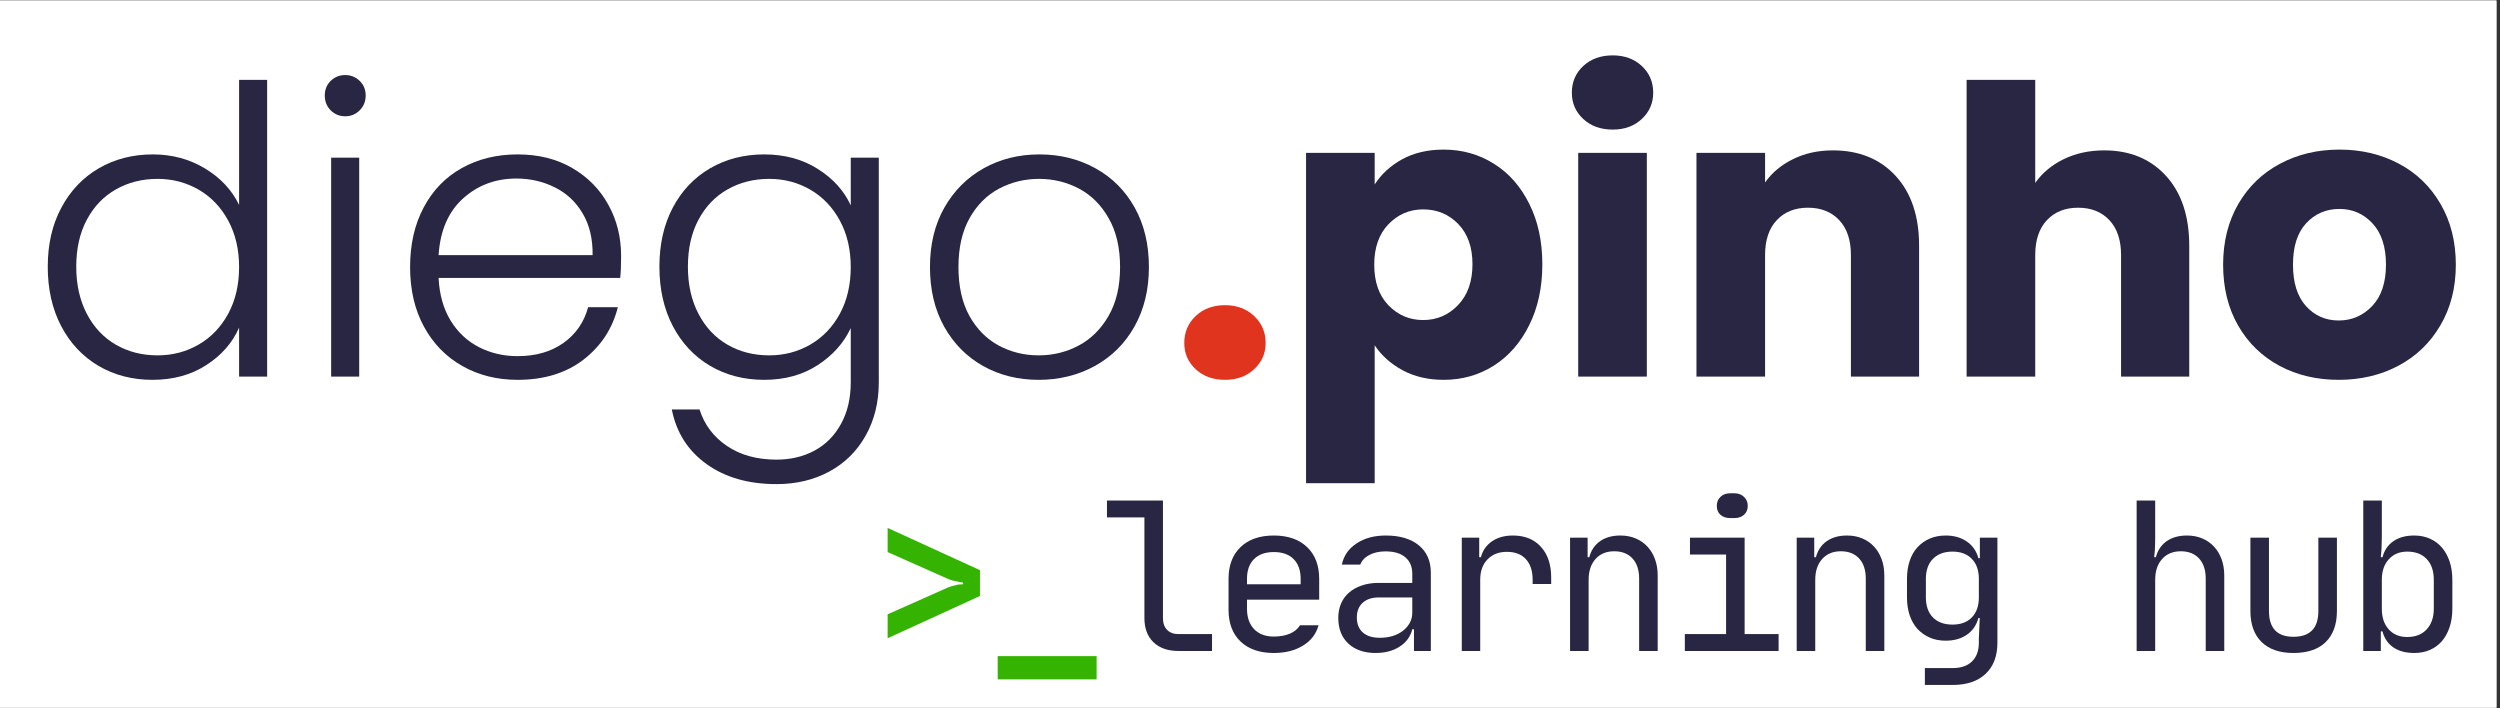 <svg xmlns="http://www.w3.org/2000/svg" xmlns:xlink="http://www.w3.org/1999/xlink" width="466" zoomAndPan="magnify" viewBox="0 0 349.5 99" height="132" preserveAspectRatio="xMidYMid meet" version="1.0"><rect x="0" y="0" width="349.5" height="99" fill="#333333" stroke="none"/><defs><g/><clipPath id="123b541914"><path d="M 0 0.07 L 349 0.07 L 349 98.93 L 0 98.93 Z M 0 0.07 " clip-rule="nonzero"/></clipPath><clipPath id="f1ab86bf21"><path d="M 3 0.07 L 347 0.07 L 347 98.93 L 3 98.93 Z M 3 0.07 " clip-rule="nonzero"/></clipPath><clipPath id="2c3f263d9b"><path d="M 0.836 0.07 L 343 0.07 L 343 73 L 0.836 73 Z M 0.836 0.07 " clip-rule="nonzero"/></clipPath><clipPath id="922cf1dd40"><rect x="0" width="343" y="0" height="73"/></clipPath><clipPath id="9869396a30"><rect x="0" width="344" y="0" height="99"/></clipPath></defs><g clip-path="url(#123b541914)"><path fill="#ffffff" d="M 0 0.07 L 349 0.07 L 349 98.93 L 0 98.93 Z M 0 0.07 " fill-opacity="1" fill-rule="nonzero"/><path fill="#ffffff" d="M 0 0.07 L 349 0.07 L 349 98.93 L 0 98.93 Z M 0 0.07 " fill-opacity="1" fill-rule="nonzero"/></g><g clip-path="url(#f1ab86bf21)"><g transform="matrix(1, 0, 0, 1, 3, -0)"><g clip-path="url(#9869396a30)"><g clip-path="url(#2c3f263d9b)"><g transform="matrix(1, 0, 0, 1, 0, -0)"><g clip-path="url(#922cf1dd40)"><g fill="#282642" fill-opacity="1"><g transform="translate(0.988, 52.648)"><g><path d="M 2.688 -15.359 C 2.688 -18.504 3.32 -21.258 4.594 -23.625 C 5.863 -26 7.609 -27.832 9.828 -29.125 C 12.055 -30.414 14.57 -31.062 17.375 -31.062 C 20.07 -31.062 22.504 -30.406 24.672 -29.094 C 26.836 -27.789 28.426 -26.094 29.438 -24 L 29.438 -41.484 L 33.359 -41.484 L 33.359 0 L 29.438 0 L 29.438 -6.844 C 28.5 -4.707 26.961 -2.957 24.828 -1.594 C 22.703 -0.227 20.203 0.453 17.328 0.453 C 14.523 0.453 12.008 -0.195 9.781 -1.5 C 7.562 -2.812 5.82 -4.664 4.562 -7.062 C 3.312 -9.457 2.688 -12.223 2.688 -15.359 Z M 29.438 -15.312 C 29.438 -17.77 28.93 -19.93 27.922 -21.797 C 26.91 -23.672 25.535 -25.113 23.797 -26.125 C 22.055 -27.133 20.141 -27.641 18.047 -27.641 C 15.879 -27.641 13.938 -27.148 12.219 -26.172 C 10.5 -25.203 9.145 -23.789 8.156 -21.938 C 7.164 -20.094 6.672 -17.898 6.672 -15.359 C 6.672 -12.859 7.164 -10.66 8.156 -8.766 C 9.145 -6.879 10.5 -5.441 12.219 -4.453 C 13.938 -3.461 15.879 -2.969 18.047 -2.969 C 20.141 -2.969 22.055 -3.473 23.797 -4.484 C 25.535 -5.492 26.91 -6.93 27.922 -8.797 C 28.93 -10.672 29.438 -12.844 29.438 -15.312 Z M 29.438 -15.312 "/></g></g></g><g fill="#282642" fill-opacity="1"><g transform="translate(38.811, 52.648)"><g><path d="M 6.453 -36.391 C 5.66 -36.391 4.984 -36.664 4.422 -37.219 C 3.867 -37.781 3.594 -38.473 3.594 -39.297 C 3.594 -40.117 3.867 -40.801 4.422 -41.344 C 4.984 -41.883 5.66 -42.156 6.453 -42.156 C 7.234 -42.156 7.906 -41.883 8.469 -41.344 C 9.031 -40.801 9.312 -40.117 9.312 -39.297 C 9.312 -38.473 9.031 -37.781 8.469 -37.219 C 7.906 -36.664 7.234 -36.391 6.453 -36.391 Z M 8.406 -30.609 L 8.406 0 L 4.484 0 L 4.484 -30.609 Z M 8.406 -30.609 "/></g></g></g><g fill="#282642" fill-opacity="1"><g transform="translate(51.643, 52.648)"><g><path d="M 32.188 -16.875 C 32.188 -15.531 32.145 -14.504 32.062 -13.797 L 6.672 -13.797 C 6.785 -11.473 7.344 -9.488 8.344 -7.844 C 9.352 -6.195 10.68 -4.953 12.328 -4.109 C 13.973 -3.273 15.77 -2.859 17.719 -2.859 C 20.258 -2.859 22.395 -3.473 24.125 -4.703 C 25.863 -5.941 27.016 -7.609 27.578 -9.703 L 31.734 -9.703 C 30.984 -6.711 29.383 -4.27 26.938 -2.375 C 24.488 -0.488 21.414 0.453 17.719 0.453 C 14.844 0.453 12.266 -0.191 9.984 -1.484 C 7.703 -2.773 5.914 -4.609 4.625 -6.984 C 3.332 -9.359 2.688 -12.133 2.688 -15.312 C 2.688 -18.488 3.32 -21.27 4.594 -23.656 C 5.863 -26.051 7.641 -27.883 9.922 -29.156 C 12.203 -30.426 14.801 -31.062 17.719 -31.062 C 20.633 -31.062 23.18 -30.426 25.359 -29.156 C 27.547 -27.883 29.227 -26.172 30.406 -24.016 C 31.594 -21.867 32.188 -19.488 32.188 -16.875 Z M 28.203 -16.984 C 28.234 -19.266 27.77 -21.207 26.812 -22.812 C 25.863 -24.426 24.566 -25.641 22.922 -26.453 C 21.285 -27.273 19.492 -27.688 17.547 -27.688 C 14.629 -27.688 12.141 -26.754 10.078 -24.891 C 8.023 -23.023 6.891 -20.391 6.672 -16.984 Z M 28.203 -16.984 "/></g></g></g><g fill="#282642" fill-opacity="1"><g transform="translate(86.497, 52.648)"><g><path d="M 17.328 -31.062 C 20.203 -31.062 22.703 -30.383 24.828 -29.031 C 26.961 -27.688 28.5 -25.988 29.438 -23.938 L 29.438 -30.609 L 33.359 -30.609 L 33.359 0.781 C 33.359 3.582 32.75 6.066 31.531 8.234 C 30.32 10.41 28.629 12.086 26.453 13.266 C 24.285 14.441 21.82 15.031 19.062 15.031 C 15.133 15.031 11.867 14.094 9.266 12.219 C 6.672 10.352 5.055 7.812 4.422 4.594 L 8.297 4.594 C 8.973 6.727 10.254 8.43 12.141 9.703 C 14.023 10.973 16.332 11.609 19.062 11.609 C 21.039 11.609 22.812 11.188 24.375 10.344 C 25.945 9.5 27.18 8.254 28.078 6.609 C 28.984 4.973 29.438 3.031 29.438 0.781 L 29.438 -6.781 C 28.457 -4.688 26.91 -2.957 24.797 -1.594 C 22.691 -0.227 20.203 0.453 17.328 0.453 C 14.523 0.453 12.008 -0.195 9.781 -1.5 C 7.562 -2.812 5.82 -4.664 4.562 -7.062 C 3.312 -9.457 2.688 -12.223 2.688 -15.359 C 2.688 -18.504 3.312 -21.258 4.562 -23.625 C 5.82 -26 7.562 -27.832 9.781 -29.125 C 12.008 -30.414 14.523 -31.062 17.328 -31.062 Z M 29.438 -15.312 C 29.438 -17.77 28.93 -19.93 27.922 -21.797 C 26.91 -23.672 25.535 -25.113 23.797 -26.125 C 22.055 -27.133 20.141 -27.641 18.047 -27.641 C 15.879 -27.641 13.938 -27.148 12.219 -26.172 C 10.5 -25.203 9.145 -23.789 8.156 -21.938 C 7.164 -20.094 6.672 -17.898 6.672 -15.359 C 6.672 -12.859 7.164 -10.66 8.156 -8.766 C 9.145 -6.879 10.5 -5.441 12.219 -4.453 C 13.938 -3.461 15.879 -2.969 18.047 -2.969 C 20.141 -2.969 22.055 -3.473 23.797 -4.484 C 25.535 -5.492 26.91 -6.93 27.922 -8.797 C 28.93 -10.672 29.438 -12.844 29.438 -15.312 Z M 29.438 -15.312 "/></g></g></g><g fill="#282642" fill-opacity="1"><g transform="translate(124.321, 52.648)"><g><path d="M 17.891 0.453 C 15.004 0.453 12.41 -0.191 10.109 -1.484 C 7.816 -2.773 6.004 -4.609 4.672 -6.984 C 3.348 -9.359 2.688 -12.133 2.688 -15.312 C 2.688 -18.488 3.359 -21.258 4.703 -23.625 C 6.055 -26 7.891 -27.832 10.203 -29.125 C 12.516 -30.414 15.113 -31.062 18 -31.062 C 20.875 -31.062 23.477 -30.414 25.812 -29.125 C 28.156 -27.832 29.988 -26 31.312 -23.625 C 32.633 -21.258 33.297 -18.488 33.297 -15.312 C 33.297 -12.164 32.625 -9.395 31.281 -7 C 29.938 -4.613 28.086 -2.773 25.734 -1.484 C 23.379 -0.191 20.766 0.453 17.891 0.453 Z M 17.891 -2.969 C 19.898 -2.969 21.766 -3.426 23.484 -4.344 C 25.203 -5.258 26.594 -6.641 27.656 -8.484 C 28.727 -10.336 29.266 -12.613 29.266 -15.312 C 29.266 -18 28.738 -20.266 27.688 -22.109 C 26.645 -23.961 25.266 -25.348 23.547 -26.266 C 21.828 -27.18 19.957 -27.641 17.938 -27.641 C 15.914 -27.641 14.047 -27.18 12.328 -26.266 C 10.609 -25.348 9.234 -23.961 8.203 -22.109 C 7.18 -20.266 6.672 -18 6.672 -15.312 C 6.672 -12.613 7.18 -10.336 8.203 -8.484 C 9.234 -6.641 10.598 -5.258 12.297 -4.344 C 14.004 -3.426 15.867 -2.969 17.891 -2.969 Z M 17.891 -2.969 "/></g></g></g><g fill="#e1341e" fill-opacity="1"><g transform="translate(160.311, 52.648)"><g><path d="M 7.953 0.453 C 6.273 0.453 4.906 -0.039 3.844 -1.031 C 2.781 -2.02 2.25 -3.242 2.25 -4.703 C 2.25 -6.203 2.781 -7.457 3.844 -8.469 C 4.906 -9.477 6.273 -9.984 7.953 -9.984 C 9.598 -9.984 10.953 -9.477 12.016 -8.469 C 13.086 -7.457 13.625 -6.203 13.625 -4.703 C 13.625 -3.242 13.086 -2.02 12.016 -1.031 C 10.953 -0.039 9.598 0.453 7.953 0.453 Z M 7.953 0.453 "/></g></g></g><g fill="#282642" fill-opacity="1"><g transform="translate(176.118, 52.648)"><g><path d="M 13.062 -26.859 C 14 -28.316 15.285 -29.492 16.922 -30.391 C 18.566 -31.285 20.492 -31.734 22.703 -31.734 C 25.285 -31.734 27.625 -31.078 29.719 -29.766 C 31.812 -28.461 33.461 -26.594 34.672 -24.156 C 35.891 -21.727 36.5 -18.91 36.5 -15.703 C 36.5 -12.484 35.891 -9.648 34.672 -7.203 C 33.461 -4.754 31.812 -2.863 29.719 -1.531 C 27.625 -0.207 25.285 0.453 22.703 0.453 C 20.535 0.453 18.617 0.004 16.953 -0.891 C 15.297 -1.797 14 -2.957 13.062 -4.375 L 13.062 14.906 L 3.469 14.906 L 3.469 -31.281 L 13.062 -31.281 Z M 26.734 -15.703 C 26.734 -18.086 26.07 -19.961 24.75 -21.328 C 23.426 -22.691 21.789 -23.375 19.844 -23.375 C 17.938 -23.375 16.316 -22.68 14.984 -21.297 C 13.66 -19.922 13 -18.035 13 -15.641 C 13 -13.242 13.66 -11.352 14.984 -9.969 C 16.316 -8.594 17.938 -7.906 19.844 -7.906 C 21.75 -7.906 23.375 -8.602 24.719 -10 C 26.062 -11.406 26.734 -13.305 26.734 -15.703 Z M 26.734 -15.703 "/></g></g></g><g fill="#282642" fill-opacity="1"><g transform="translate(214.165, 52.648)"><g><path d="M 8.297 -34.531 C 6.617 -34.531 5.242 -35.023 4.172 -36.016 C 3.109 -37.004 2.578 -38.227 2.578 -39.688 C 2.578 -41.188 3.109 -42.43 4.172 -43.422 C 5.242 -44.41 6.617 -44.906 8.297 -44.906 C 9.941 -44.906 11.297 -44.41 12.359 -43.422 C 13.422 -42.43 13.953 -41.188 13.953 -39.688 C 13.953 -38.227 13.422 -37.004 12.359 -36.016 C 11.297 -35.023 9.941 -34.531 8.297 -34.531 Z M 13.062 -31.281 L 13.062 0 L 3.469 0 L 3.469 -31.281 Z M 13.062 -31.281 "/></g></g></g><g fill="#282642" fill-opacity="1"><g transform="translate(230.696, 52.648)"><g><path d="M 22.531 -31.625 C 26.195 -31.625 29.125 -30.438 31.312 -28.062 C 33.5 -25.688 34.594 -22.426 34.594 -18.281 L 34.594 0 L 25.062 0 L 25.062 -16.984 C 25.062 -19.078 24.52 -20.703 23.438 -21.859 C 22.352 -23.023 20.895 -23.609 19.062 -23.609 C 17.227 -23.609 15.77 -23.023 14.688 -21.859 C 13.602 -20.703 13.062 -19.078 13.062 -16.984 L 13.062 0 L 3.469 0 L 3.469 -31.281 L 13.062 -31.281 L 13.062 -27.141 C 14.031 -28.516 15.336 -29.602 16.984 -30.406 C 18.629 -31.219 20.477 -31.625 22.531 -31.625 Z M 22.531 -31.625 "/></g></g></g><g fill="#282642" fill-opacity="1"><g transform="translate(268.463, 52.648)"><g><path d="M 22.703 -31.625 C 26.297 -31.625 29.176 -30.438 31.344 -28.062 C 33.508 -25.688 34.594 -22.426 34.594 -18.281 L 34.594 0 L 25.062 0 L 25.062 -16.984 C 25.062 -19.078 24.52 -20.703 23.438 -21.859 C 22.352 -23.023 20.895 -23.609 19.062 -23.609 C 17.227 -23.609 15.77 -23.023 14.688 -21.859 C 13.602 -20.703 13.062 -19.078 13.062 -16.984 L 13.062 0 L 3.469 0 L 3.469 -41.484 L 13.062 -41.484 L 13.062 -27.078 C 14.031 -28.461 15.352 -29.566 17.031 -30.391 C 18.719 -31.211 20.609 -31.625 22.703 -31.625 Z M 22.703 -31.625 "/></g></g></g><g fill="#282642" fill-opacity="1"><g transform="translate(306.231, 52.648)"><g><path d="M 17.719 0.453 C 14.656 0.453 11.898 -0.195 9.453 -1.5 C 7.004 -2.812 5.078 -4.68 3.672 -7.109 C 2.266 -9.547 1.562 -12.391 1.562 -15.641 C 1.562 -18.859 2.27 -21.691 3.688 -24.141 C 5.113 -26.586 7.062 -28.461 9.531 -29.766 C 12 -31.078 14.766 -31.734 17.828 -31.734 C 20.891 -31.734 23.656 -31.078 26.125 -29.766 C 28.594 -28.461 30.535 -26.586 31.953 -24.141 C 33.379 -21.691 34.094 -18.859 34.094 -15.641 C 34.094 -12.422 33.367 -9.586 31.922 -7.141 C 30.484 -4.691 28.52 -2.812 26.031 -1.5 C 23.551 -0.195 20.781 0.453 17.719 0.453 Z M 17.719 -7.844 C 19.551 -7.844 21.109 -8.516 22.391 -9.859 C 23.68 -11.211 24.328 -13.141 24.328 -15.641 C 24.328 -18.141 23.703 -20.062 22.453 -21.406 C 21.203 -22.758 19.66 -23.438 17.828 -23.438 C 15.961 -23.438 14.41 -22.77 13.172 -21.438 C 11.941 -20.113 11.328 -18.18 11.328 -15.641 C 11.328 -13.141 11.93 -11.211 13.141 -9.859 C 14.359 -8.516 15.883 -7.844 17.719 -7.844 Z M 17.719 -7.844 "/></g></g></g></g></g></g><g fill="#34b300" fill-opacity="1"><g transform="translate(118.903, 91.006)"><g><path d="M 2.188 -5.125 L 10.547 -8.844 C 10.816 -8.957 11.082 -9.047 11.344 -9.109 C 11.602 -9.18 11.836 -9.238 12.047 -9.281 C 12.273 -9.301 12.504 -9.316 12.734 -9.328 L 12.734 -9.562 C 12.504 -9.582 12.273 -9.625 12.047 -9.688 C 11.836 -9.719 11.602 -9.766 11.344 -9.828 C 11.082 -9.898 10.816 -9.992 10.547 -10.109 L 2.188 -13.828 L 2.188 -17.203 L 15.094 -11.297 L 15.094 -7.688 L 2.188 -1.781 Z M 2.188 -5.125 "/></g></g></g><g fill="#34b300" fill-opacity="1"><g transform="translate(134.745, 91.006)"><g><path d="M 1.734 0.719 L 15.562 0.719 L 15.562 3.969 L 1.734 3.969 Z M 1.734 0.719 "/></g></g></g><g fill="#282642" fill-opacity="1"><g transform="translate(150.597, 91.006)"><g><path d="M 8.984 -21.031 L 8.984 -4.609 C 8.984 -3.898 9.176 -3.348 9.562 -2.953 C 9.945 -2.555 10.477 -2.359 11.156 -2.359 L 15.844 -2.359 L 15.844 0 L 11.156 0 C 9.676 0 8.508 -0.406 7.656 -1.219 C 6.812 -2.039 6.391 -3.172 6.391 -4.609 L 6.391 -18.672 L 1.156 -18.672 L 1.156 -21.031 Z M 8.984 -21.031 "/></g></g></g><g fill="#282642" fill-opacity="1"><g transform="translate(166.439, 91.006)"><g><path d="M 8.641 0.281 C 6.66 0.281 5.109 -0.254 3.984 -1.328 C 2.867 -2.398 2.312 -3.879 2.312 -5.766 L 2.312 -10.078 C 2.312 -11.961 2.867 -13.441 3.984 -14.516 C 5.109 -15.598 6.66 -16.141 8.641 -16.141 C 10.617 -16.141 12.172 -15.598 13.297 -14.516 C 14.422 -13.441 14.984 -11.961 14.984 -10.078 L 14.984 -7.172 L 4.891 -7.172 L 4.891 -5.906 C 4.891 -4.695 5.223 -3.742 5.891 -3.047 C 6.555 -2.359 7.473 -2.016 8.641 -2.016 C 9.504 -2.016 10.254 -2.148 10.891 -2.422 C 11.523 -2.691 11.992 -3.082 12.297 -3.594 L 14.891 -3.594 C 14.566 -2.383 13.844 -1.438 12.719 -0.75 C 11.594 -0.062 10.234 0.281 8.641 0.281 Z M 12.391 -9.328 L 12.391 -10.078 C 12.391 -11.273 12.062 -12.195 11.406 -12.844 C 10.758 -13.5 9.836 -13.828 8.641 -13.828 C 7.453 -13.828 6.531 -13.5 5.875 -12.844 C 5.219 -12.195 4.891 -11.273 4.891 -10.078 L 4.891 -9.328 Z M 12.391 -9.328 "/></g></g></g><g fill="#282642" fill-opacity="1"><g transform="translate(182.28, 91.006)"><g><path d="M 1.812 -4.609 C 1.812 -5.359 1.941 -6.035 2.203 -6.641 C 2.461 -7.242 2.836 -7.754 3.328 -8.172 C 3.816 -8.598 4.406 -8.926 5.094 -9.156 C 5.789 -9.395 6.57 -9.516 7.438 -9.516 L 12.156 -9.516 L 12.156 -10.797 C 12.156 -11.785 11.832 -12.551 11.188 -13.094 C 10.551 -13.645 9.625 -13.922 8.406 -13.922 C 7.531 -13.922 6.781 -13.754 6.156 -13.422 C 5.531 -13.098 5.109 -12.648 4.891 -12.078 L 2.312 -12.078 C 2.57 -13.316 3.254 -14.301 4.359 -15.031 C 5.461 -15.77 6.832 -16.141 8.469 -16.141 C 10.426 -16.141 11.961 -15.68 13.078 -14.766 C 14.191 -13.848 14.75 -12.578 14.75 -10.953 L 14.75 0 L 12.391 0 L 12.391 -3.031 L 12.156 -3.031 C 11.906 -2.008 11.316 -1.203 10.391 -0.609 C 9.473 -0.016 8.352 0.281 7.031 0.281 C 5.438 0.281 4.164 -0.156 3.219 -1.031 C 2.281 -1.914 1.812 -3.109 1.812 -4.609 Z M 7.609 -1.844 C 8.266 -1.844 8.867 -1.926 9.422 -2.094 C 9.973 -2.27 10.453 -2.516 10.859 -2.828 C 11.266 -3.148 11.582 -3.52 11.812 -3.938 C 12.039 -4.363 12.156 -4.828 12.156 -5.328 L 12.156 -7.484 L 7.484 -7.484 C 6.523 -7.484 5.77 -7.234 5.219 -6.734 C 4.676 -6.242 4.406 -5.555 4.406 -4.672 C 4.406 -3.785 4.68 -3.094 5.234 -2.594 C 5.797 -2.094 6.586 -1.844 7.609 -1.844 Z M 7.609 -1.844 "/></g></g></g><g fill="#282642" fill-opacity="1"><g transform="translate(198.122, 91.006)"><g><path d="M 3.234 -15.844 L 5.672 -15.844 L 5.672 -13.109 L 5.906 -13.109 C 6.156 -14.047 6.672 -14.785 7.453 -15.328 C 8.242 -15.867 9.219 -16.141 10.375 -16.141 C 12.039 -16.141 13.348 -15.613 14.297 -14.562 C 15.254 -13.52 15.734 -12.082 15.734 -10.25 L 15.734 -9.359 L 13.141 -9.359 L 13.141 -9.938 C 13.141 -11.188 12.828 -12.148 12.203 -12.828 C 11.578 -13.516 10.688 -13.859 9.531 -13.859 C 8.406 -13.859 7.504 -13.504 6.828 -12.797 C 6.148 -12.098 5.812 -11.145 5.812 -9.938 L 5.812 0 L 3.234 0 Z M 3.234 -15.844 "/></g></g></g><g fill="#282642" fill-opacity="1"><g transform="translate(213.964, 91.006)"><g><path d="M 2.531 0 L 2.531 -15.844 L 4.984 -15.844 L 4.984 -13.109 L 5.219 -13.109 C 5.469 -14.066 5.969 -14.812 6.719 -15.344 C 7.477 -15.875 8.426 -16.141 9.562 -16.141 C 10.352 -16.141 11.066 -16.004 11.703 -15.734 C 12.348 -15.461 12.895 -15.082 13.344 -14.594 C 13.801 -14.102 14.156 -13.516 14.406 -12.828 C 14.656 -12.148 14.781 -11.391 14.781 -10.547 L 14.781 0 L 12.188 0 L 12.188 -10.109 C 12.188 -11.316 11.879 -12.254 11.266 -12.922 C 10.648 -13.598 9.797 -13.938 8.703 -13.938 C 7.609 -13.938 6.738 -13.578 6.094 -12.859 C 5.445 -12.141 5.125 -11.164 5.125 -9.938 L 5.125 0 Z M 2.531 0 "/></g></g></g><g fill="#282642" fill-opacity="1"><g transform="translate(229.805, 91.006)"><g><path d="M 2.734 0 L 2.734 -2.359 L 8.5 -2.359 L 8.5 -13.484 L 3.453 -13.484 L 3.453 -15.844 L 11.094 -15.844 L 11.094 -2.359 L 15.844 -2.359 L 15.844 0 Z M 9.078 -22.047 L 9.656 -22.047 C 10.207 -22.047 10.656 -21.879 11 -21.547 C 11.352 -21.223 11.531 -20.801 11.531 -20.281 C 11.531 -19.758 11.352 -19.344 11 -19.031 C 10.656 -18.727 10.207 -18.578 9.656 -18.578 L 9.078 -18.578 C 8.516 -18.578 8.062 -18.727 7.719 -19.031 C 7.375 -19.332 7.203 -19.75 7.203 -20.281 C 7.203 -20.801 7.375 -21.223 7.719 -21.547 C 8.062 -21.879 8.516 -22.047 9.078 -22.047 Z M 9.078 -22.047 "/></g></g></g><g fill="#282642" fill-opacity="1"><g transform="translate(245.647, 91.006)"><g><path d="M 2.531 0 L 2.531 -15.844 L 4.984 -15.844 L 4.984 -13.109 L 5.219 -13.109 C 5.469 -14.066 5.969 -14.812 6.719 -15.344 C 7.477 -15.875 8.426 -16.141 9.562 -16.141 C 10.352 -16.141 11.066 -16.004 11.703 -15.734 C 12.348 -15.461 12.895 -15.082 13.344 -14.594 C 13.801 -14.102 14.156 -13.516 14.406 -12.828 C 14.656 -12.148 14.781 -11.391 14.781 -10.547 L 14.781 0 L 12.188 0 L 12.188 -10.109 C 12.188 -11.316 11.879 -12.254 11.266 -12.922 C 10.648 -13.598 9.797 -13.938 8.703 -13.938 C 7.609 -13.938 6.738 -13.578 6.094 -12.859 C 5.445 -12.141 5.125 -11.164 5.125 -9.938 L 5.125 0 Z M 2.531 0 "/></g></g></g><g fill="#282642" fill-opacity="1"><g transform="translate(261.488, 91.006)"><g><path d="M 2.109 -10.078 C 2.109 -11.004 2.234 -11.844 2.484 -12.594 C 2.734 -13.344 3.094 -13.973 3.562 -14.484 C 4.031 -15.004 4.598 -15.41 5.266 -15.703 C 5.941 -15.992 6.691 -16.141 7.516 -16.141 C 8.672 -16.141 9.648 -15.863 10.453 -15.312 C 11.266 -14.77 11.812 -13.988 12.094 -12.969 L 12.297 -12.969 L 12.297 -15.844 L 14.75 -15.844 L 14.75 -1.156 C 14.75 0.707 14.203 2.156 13.109 3.188 C 12.016 4.227 10.477 4.75 8.5 4.75 L 4.609 4.75 L 4.609 2.391 L 8.5 2.391 C 9.656 2.391 10.551 2.082 11.188 1.469 C 11.832 0.852 12.156 -0.02 12.156 -1.156 L 12.156 -1.734 L 12.281 -4.609 L 12.094 -4.609 C 11.812 -3.586 11.266 -2.801 10.453 -2.25 C 9.648 -1.707 8.672 -1.438 7.516 -1.438 C 6.691 -1.438 5.945 -1.582 5.281 -1.875 C 4.625 -2.164 4.055 -2.566 3.578 -3.078 C 3.109 -3.598 2.742 -4.234 2.484 -4.984 C 2.234 -5.734 2.109 -6.566 2.109 -7.484 Z M 4.75 -7.484 C 4.75 -6.297 5.078 -5.363 5.734 -4.688 C 6.398 -4.02 7.312 -3.688 8.469 -3.688 C 9.625 -3.688 10.523 -4.02 11.172 -4.688 C 11.828 -5.363 12.156 -6.297 12.156 -7.484 L 12.156 -10.078 C 12.156 -11.273 11.828 -12.207 11.172 -12.875 C 10.523 -13.551 9.625 -13.891 8.469 -13.891 C 7.312 -13.891 6.398 -13.551 5.734 -12.875 C 5.078 -12.207 4.75 -11.273 4.75 -10.078 Z M 4.75 -7.484 "/></g></g></g><g fill="#282642" fill-opacity="1"><g transform="translate(277.33, 91.006)"><g/></g></g><g fill="#282642" fill-opacity="1"><g transform="translate(293.171, 91.006)"><g><path d="M 2.531 -21.031 L 5.125 -21.031 L 5.125 -15.844 C 5.125 -15.57 5.117 -15.281 5.109 -14.969 C 5.098 -14.656 5.086 -14.363 5.078 -14.094 C 5.035 -13.758 5.004 -13.43 4.984 -13.109 L 5.219 -13.109 C 5.469 -14.066 5.969 -14.812 6.719 -15.344 C 7.477 -15.875 8.426 -16.141 9.562 -16.141 C 10.352 -16.141 11.066 -16.004 11.703 -15.734 C 12.348 -15.461 12.895 -15.082 13.344 -14.594 C 13.801 -14.102 14.156 -13.516 14.406 -12.828 C 14.656 -12.148 14.781 -11.391 14.781 -10.547 L 14.781 0 L 12.188 0 L 12.188 -10.109 C 12.188 -11.316 11.879 -12.254 11.266 -12.922 C 10.648 -13.598 9.797 -13.938 8.703 -13.938 C 7.609 -13.938 6.738 -13.578 6.094 -12.859 C 5.445 -12.141 5.125 -11.164 5.125 -9.938 L 5.125 0 L 2.531 0 Z M 2.531 -21.031 "/></g></g></g><g fill="#282642" fill-opacity="1"><g transform="translate(309.013, 91.006)"><g><path d="M 2.594 -15.844 L 5.188 -15.844 L 5.188 -5.594 C 5.188 -3.188 6.328 -1.984 8.609 -1.984 C 10.93 -1.984 12.094 -3.188 12.094 -5.594 L 12.094 -15.844 L 14.688 -15.844 L 14.688 -5.594 C 14.688 -3.707 14.16 -2.254 13.109 -1.234 C 12.066 -0.223 10.566 0.281 8.609 0.281 C 6.691 0.281 5.207 -0.227 4.156 -1.25 C 3.113 -2.281 2.594 -3.727 2.594 -5.594 Z M 2.594 -15.844 "/></g></g></g><g fill="#282642" fill-opacity="1"><g transform="translate(324.854, 91.006)"><g><path d="M 2.531 -21.031 L 5.125 -21.031 L 5.125 -16.141 C 5.125 -15.867 5.117 -15.555 5.109 -15.203 C 5.098 -14.848 5.086 -14.516 5.078 -14.203 C 5.035 -13.836 5.004 -13.473 4.984 -13.109 L 5.219 -13.109 C 5.469 -14.066 5.973 -14.812 6.734 -15.344 C 7.504 -15.875 8.477 -16.141 9.656 -16.141 C 10.457 -16.141 11.188 -15.992 11.844 -15.703 C 12.5 -15.41 13.055 -15 13.516 -14.469 C 13.973 -13.945 14.332 -13.301 14.594 -12.531 C 14.852 -11.758 14.984 -10.895 14.984 -9.938 L 14.984 -5.906 C 14.984 -4.945 14.852 -4.082 14.594 -3.312 C 14.332 -2.539 13.973 -1.891 13.516 -1.359 C 13.055 -0.836 12.5 -0.43 11.844 -0.141 C 11.188 0.141 10.457 0.281 9.656 0.281 C 8.477 0.281 7.504 0.02 6.734 -0.5 C 5.973 -1.031 5.469 -1.773 5.219 -2.734 L 4.984 -2.734 L 4.984 0 L 2.531 0 Z M 5.125 -5.906 C 5.125 -4.695 5.445 -3.734 6.094 -3.016 C 6.738 -2.305 7.598 -1.953 8.672 -1.953 C 9.828 -1.953 10.734 -2.305 11.391 -3.016 C 12.055 -3.734 12.391 -4.695 12.391 -5.906 L 12.391 -9.938 C 12.391 -11.188 12.062 -12.156 11.406 -12.844 C 10.758 -13.539 9.848 -13.891 8.672 -13.891 C 7.598 -13.891 6.738 -13.531 6.094 -12.812 C 5.445 -12.102 5.125 -11.145 5.125 -9.938 Z M 5.125 -5.906 "/></g></g></g></g></g></g></svg>